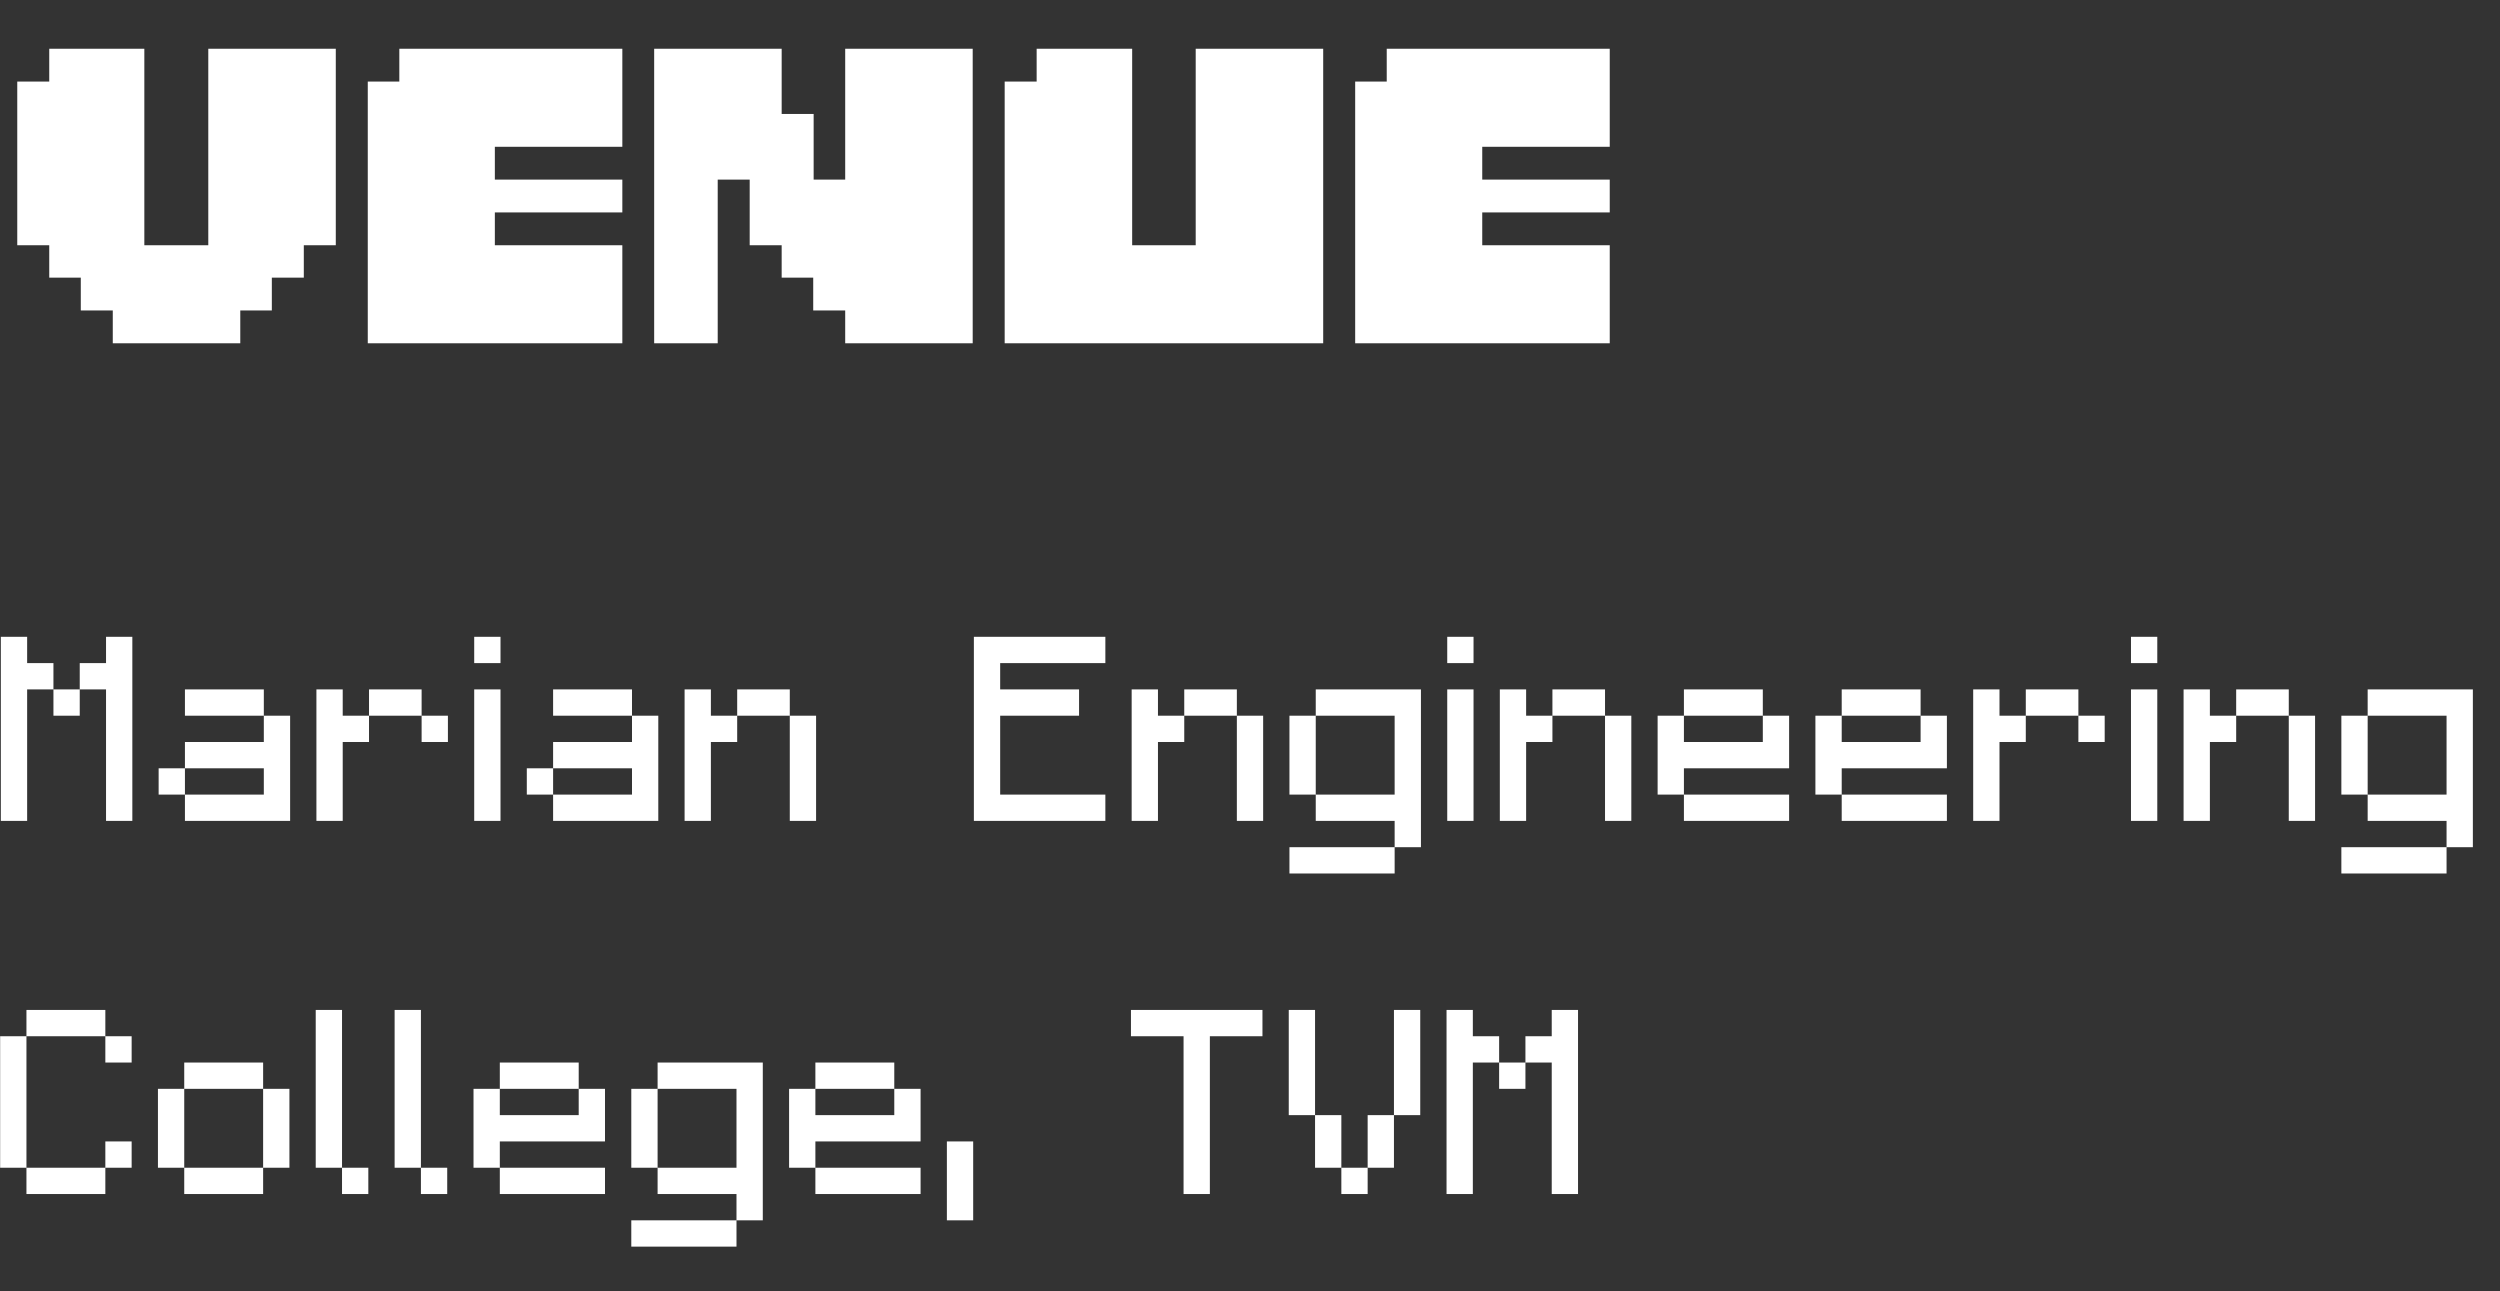 <svg width="335" height="173" viewBox="0 0 335 173" fill="none" xmlns="http://www.w3.org/2000/svg">
<rect x="0" y="0" width="335" height="173" fill="#333333" stroke="none"/>
<path d="M27.911 6.532H44.995V32.863H40.71V37.204H36.425V41.602H32.197V46H15.112V41.602H10.827V37.204H6.599V32.863H2.313V10.93H6.599V6.532H19.341V32.863H27.911V6.532ZM53.51 6.532H83.393V19.669H66.309V24.067H83.393V28.465H66.309V32.863H83.393V46H49.281V10.93H53.51V6.532ZM113.257 6.532H130.341V46H113.257V41.602H108.972V37.204H104.743V32.863H100.458V24.067H96.173V46H87.659V6.532H104.743V15.271H109.028V24.067H113.257V6.532ZM160.224 6.532H177.308V46H134.626V10.93H138.911V6.532H151.71V32.863H160.224V6.532ZM185.822 6.532H215.705V19.669H198.621V24.067H215.705V28.465H198.621V32.863H215.705V46H181.594V10.93H185.822V6.532Z" fill="white"/>
<path d="M14.209 110V106.476V102.952V99.428V95.904V92.38H10.685V95.904H7.161V92.38H10.685V88.856H14.209V85.332H17.733V88.856V92.38V95.904V99.428V102.952V106.476V110H14.209ZM0.113 110V106.476V102.952V99.428V95.904V92.38V88.856V85.332H3.637V88.856H7.161V92.38H3.637V95.904V99.428V102.952V106.476V110H0.113ZM35.352 110H31.828H28.305H24.781V106.476H21.257V102.952H24.781V99.428H28.305H31.828H35.352V95.904H38.876V99.428V102.952V106.476V110H35.352ZM31.828 106.476H35.352V102.952H31.828H28.305H24.781V106.476H28.305H31.828ZM35.352 95.904H31.828H28.305H24.781V92.38H28.305H31.828H35.352V95.904ZM42.4 110V106.476V102.952V99.428V95.904V92.38H45.924V95.904H49.448V99.428H45.924V102.952V106.476V110H42.4ZM56.496 99.428V95.904H60.02V99.428H56.496ZM56.496 95.904H52.972H49.448V92.38H52.972H56.496V95.904ZM63.544 110V106.476V102.952V99.428V95.904V92.38H67.068V95.904V99.428V102.952V106.476V110H63.544ZM63.544 88.856V85.332H67.068V88.856H63.544ZM84.688 110H81.164H77.64H74.116V106.476H70.592V102.952H74.116V99.428H77.64H81.164H84.688V95.904H88.211V99.428V102.952V106.476V110H84.688ZM81.164 106.476H84.688V102.952H81.164H77.64H74.116V106.476H77.64H81.164ZM84.688 95.904H81.164H77.64H74.116V92.38H77.64H81.164H84.688V95.904ZM105.831 110V106.476V102.952V99.428V95.904H109.355V99.428V102.952V106.476V110H105.831ZM91.735 110V106.476V102.952V99.428V95.904V92.38H95.259V95.904H98.783V99.428H95.259V102.952V106.476V110H91.735ZM105.831 95.904H102.307H98.783V92.38H102.307H105.831V95.904ZM144.594 106.476H148.118V110H144.594H141.07H137.547H134.023H130.499V106.476V102.952V99.428V95.904V92.38V88.856V85.332H134.023H137.547H141.07H144.594H148.118V88.856H144.594H141.07H137.547H134.023V92.38H137.547H141.07H144.594V95.904H141.07H137.547H134.023V99.428V102.952V106.476H137.547H141.07H144.594ZM165.738 110V106.476V102.952V99.428V95.904H169.262V99.428V102.952V106.476V110H165.738ZM151.642 110V106.476V102.952V99.428V95.904V92.38H155.166V95.904H158.69V99.428H155.166V102.952V106.476V110H151.642ZM165.738 95.904H162.214H158.69V92.38H162.214H165.738V95.904ZM183.358 113.524H186.882V117.048H183.358H179.834H176.31H172.786V113.524H176.31H179.834H183.358ZM186.882 113.524V110H183.358H179.834H176.31V106.476H172.786V102.952V99.428V95.904H176.31V92.38H179.834H183.358H186.882H190.406V95.904V99.428V102.952V106.476V110V113.524H186.882ZM183.358 106.476H186.882V102.952V99.428V95.904H183.358H179.834H176.31V99.428V102.952V106.476H179.834H183.358ZM193.93 110V106.476V102.952V99.428V95.904V92.38H197.453V95.904V99.428V102.952V106.476V110H193.93ZM193.93 88.856V85.332H197.453V88.856H193.93ZM215.073 110V106.476V102.952V99.428V95.904H218.597V99.428V102.952V106.476V110H215.073ZM200.977 110V106.476V102.952V99.428V95.904V92.38H204.501V95.904H208.025V99.428H204.501V102.952V106.476V110H200.977ZM215.073 95.904H211.549H208.025V92.38H211.549H215.073V95.904ZM236.217 106.476H239.741V110H236.217H232.693H229.169H225.645V106.476H229.169H232.693H236.217ZM225.645 106.476H222.121V102.952V99.428V95.904H225.645V99.428H229.169H232.693H236.217V95.904H239.741V99.428V102.952H236.217H232.693H229.169H225.645V106.476ZM236.217 95.904H232.693H229.169H225.645V92.38H229.169H232.693H236.217V95.904ZM257.36 106.476H260.884V110H257.36H253.836H250.312H246.789V106.476H250.312H253.836H257.36ZM246.789 106.476H243.265V102.952V99.428V95.904H246.789V99.428H250.312H253.836H257.36V95.904H260.884V99.428V102.952H257.36H253.836H250.312H246.789V106.476ZM257.36 95.904H253.836H250.312H246.789V92.38H250.312H253.836H257.36V95.904ZM264.408 110V106.476V102.952V99.428V95.904V92.38H267.932V95.904H271.456V99.428H267.932V102.952V106.476V110H264.408ZM278.504 99.428V95.904H282.028V99.428H278.504ZM278.504 95.904H274.98H271.456V92.38H274.98H278.504V95.904ZM285.552 110V106.476V102.952V99.428V95.904V92.38H289.076V95.904V99.428V102.952V106.476V110H285.552ZM285.552 88.856V85.332H289.076V88.856H285.552ZM306.695 110V106.476V102.952V99.428V95.904H310.219V99.428V102.952V106.476V110H306.695ZM292.6 110V106.476V102.952V99.428V95.904V92.38H296.124V95.904H299.648V99.428H296.124V102.952V106.476V110H292.6ZM306.695 95.904H303.172H299.648V92.38H303.172H306.695V95.904ZM324.315 113.524H327.839V117.048H324.315H320.791H317.267H313.743V113.524H317.267H320.791H324.315ZM327.839 113.524V110H324.315H320.791H317.267V106.476H313.743V102.952V99.428V95.904H317.267V92.38H320.791H324.315H327.839H331.363V95.904V99.428V102.952V106.476V110V113.524H327.839ZM324.315 106.476H327.839V102.952V99.428V95.904H324.315H320.791H317.267V99.428V102.952V106.476H320.791H324.315Z" fill="white"/>
<path d="M14.116 142.38V138.856H17.64V142.38H14.116ZM10.592 156.476H14.116V160H10.592H7.068H3.544V156.476H7.068H10.592ZM14.116 156.476V152.952H17.64V156.476H14.116ZM3.544 156.476H0.02V152.952V149.428V145.904V142.38V138.856H3.544V142.38V145.904V149.428V152.952V156.476ZM14.116 138.856H10.592H7.068H3.544V135.332H7.068H10.592H14.116V138.856ZM31.735 156.476H35.259V160H31.735H28.211H24.688V156.476H28.211H31.735ZM35.259 156.476V152.952V149.428V145.904H38.783V149.428V152.952V156.476H35.259ZM24.688 156.476H21.164V152.952V149.428V145.904H24.688V149.428V152.952V156.476ZM35.259 145.904H31.735H28.211H24.688V142.38H28.211H31.735H35.259V145.904ZM45.831 160V156.476H49.355V160H45.831ZM45.831 156.476H42.307V152.952V149.428V145.904V142.38V138.856V135.332H45.831V138.856V142.38V145.904V149.428V152.952V156.476ZM56.403 160V156.476H59.927V160H56.403ZM56.403 156.476H52.879V152.952V149.428V145.904V142.38V138.856V135.332H56.403V138.856V142.38V145.904V149.428V152.952V156.476ZM77.546 156.476H81.07V160H77.546H74.023H70.499H66.975V156.476H70.499H74.023H77.546ZM66.975 156.476H63.451V152.952V149.428V145.904H66.975V149.428H70.499H74.023H77.546V145.904H81.07V149.428V152.952H77.546H74.023H70.499H66.975V156.476ZM77.546 145.904H74.023H70.499H66.975V142.38H70.499H74.023H77.546V145.904ZM95.166 163.524H98.69V167.048H95.166H91.642H88.118H84.594V163.524H88.118H91.642H95.166ZM98.69 163.524V160H95.166H91.642H88.118V156.476H84.594V152.952V149.428V145.904H88.118V142.38H91.642H95.166H98.69H102.214V145.904V149.428V152.952V156.476V160V163.524H98.69ZM95.166 156.476H98.69V152.952V149.428V145.904H95.166H91.642H88.118V149.428V152.952V156.476H91.642H95.166ZM119.834 156.476H123.358V160H119.834H116.31H112.786H109.262V156.476H112.786H116.31H119.834ZM109.262 156.476H105.738V152.952V149.428V145.904H109.262V149.428H112.786H116.31H119.834V145.904H123.358V149.428V152.952H119.834H116.31H112.786H109.262V156.476ZM119.834 145.904H116.31H112.786H109.262V142.38H112.786H116.31H119.834V145.904ZM126.882 163.524V160V156.476V152.952H130.406V156.476V160V163.524H126.882ZM158.597 160V156.476V152.952V149.428V145.904V142.38V138.856H155.073H151.549V135.332H155.073H158.597H162.121H165.645H169.169V138.856H165.645H162.121V142.38V145.904V149.428V152.952V156.476V160H158.597ZM179.741 160V156.476H183.265V160H179.741ZM183.265 156.476V152.952V149.428H186.789V152.952V156.476H183.265ZM179.741 156.476H176.217V152.952V149.428H179.741V152.952V156.476ZM186.789 149.428V145.904V142.38V138.856V135.332H190.312V138.856V142.38V145.904V149.428H186.789ZM176.217 149.428H172.693V145.904V142.38V138.856V135.332H176.217V138.856V142.38V145.904V149.428ZM207.932 160V156.476V152.952V149.428V145.904V142.38H204.408V145.904H200.884V142.38H204.408V138.856H207.932V135.332H211.456V138.856V142.38V145.904V149.428V152.952V156.476V160H207.932ZM193.836 160V156.476V152.952V149.428V145.904V142.38V138.856V135.332H197.36V138.856H200.884V142.38H197.36V145.904V149.428V152.952V156.476V160H193.836Z" fill="white"/>
</svg>
